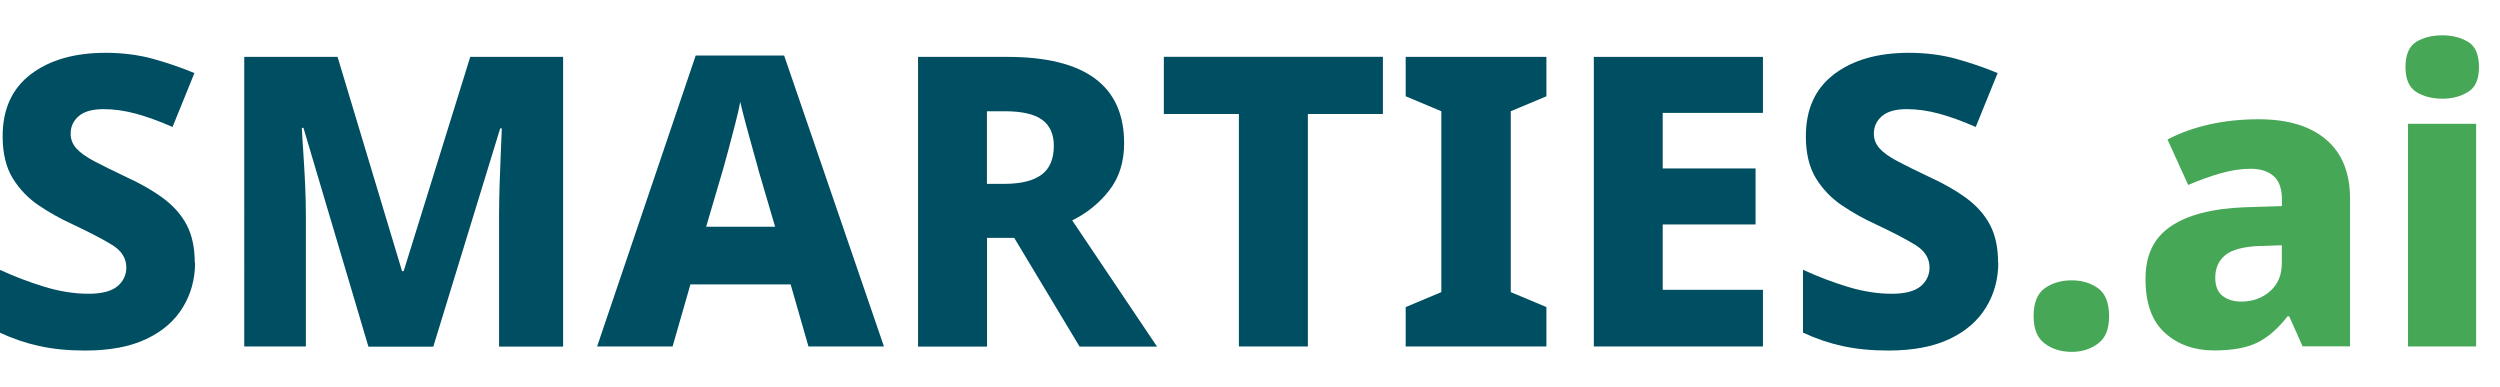 <?xml version="1.0" encoding="UTF-8"?>
<svg id="Layer_1" data-name="Layer 1" xmlns="http://www.w3.org/2000/svg" viewBox="0 0 227.22 35.18">
  <defs>
    <style>
      .cls-1 {
        fill: #004e61;
      }

      .cls-2 {
        fill: #46a756;
      }
    </style>
  </defs>
  <path class="cls-1" d="M17.73,23.86c0,1.5-.37,2.86-1.11,4.07-.74,1.22-1.84,2.18-3.32,2.88-1.47.7-3.33,1.05-5.57,1.05-1.55,0-2.94-.14-4.17-.41-1.23-.27-2.42-.68-3.58-1.22v-5.71c1.33.61,2.69,1.13,4.07,1.55,1.39.42,2.72.63,4,.63,1.2,0,2.08-.23,2.62-.68.54-.45.81-1.03.81-1.71,0-.84-.43-1.52-1.29-2.05-.86-.53-2.08-1.16-3.65-1.9-1.03-.47-2.03-1.03-3-1.68-.97-.65-1.76-1.47-2.38-2.47-.61-1-.92-2.27-.92-3.82,0-2.46.85-4.34,2.56-5.64,1.71-1.3,3.98-1.95,6.8-1.95,1.52,0,2.94.18,4.24.53,1.3.36,2.58.79,3.83,1.31l-1.99,4.9c-1.18-.52-2.28-.92-3.3-1.2-1.02-.28-2.01-.42-2.97-.42-1.01,0-1.76.21-2.25.63-.49.42-.74.95-.74,1.59,0,.52.17.96.52,1.35.34.38.88.77,1.62,1.16.74.39,1.71.87,2.91,1.44,1.3.59,2.42,1.23,3.35,1.92.93.69,1.65,1.49,2.14,2.42.49.92.74,2.07.74,3.45Z"/>
  <path class="cls-1" d="M33.48,31.49l-5.9-19.87h-.15c.02.49.07,1.2.13,2.12.06.92.12,1.91.17,2.97.05,1.06.07,2.03.07,2.91v11.87h-5.6V5.17h8.48l5.86,19.47h.15l6.05-19.47h8.44v26.33h-5.82v-12.02c0-.84.02-1.76.05-2.78.04-1.02.07-1.99.11-2.91s.07-1.63.09-2.12h-.15l-6.08,19.84h-5.9Z"/>
  <path class="cls-1" d="M73.48,31.49l-1.62-5.64h-9.11l-1.62,5.64h-6.86l8.96-26.44h8.04l9.07,26.44h-6.86ZM68.91,15.34c-.12-.44-.29-1.04-.5-1.79-.21-.75-.42-1.52-.63-2.3-.21-.79-.38-1.45-.5-1.99-.1.54-.25,1.21-.46,2.01-.21.8-.41,1.57-.61,2.32-.2.75-.36,1.33-.48,1.75l-1.55,5.27h6.27l-1.55-5.27Z"/>
  <path class="cls-1" d="M91.55,5.17c7.08,0,10.62,2.62,10.62,7.85,0,1.7-.45,3.12-1.35,4.28s-2.02,2.06-3.37,2.73l7.71,11.47h-7.04l-5.94-9.88h-2.47v9.88h-6.27V5.17h8.11ZM91.29,10.11h-1.59v6.6h1.59c1.5,0,2.62-.28,3.37-.83.75-.55,1.12-1.43,1.12-2.64,0-1.06-.36-1.84-1.07-2.36s-1.86-.77-3.43-.77Z"/>
  <path class="cls-1" d="M118.87,31.49h-6.27V10.36h-6.82v-5.2h19.91v5.2h-6.82v21.13Z"/>
  <path class="cls-1" d="M140.55,31.49h-12.79v-3.58l3.24-1.36V10.11l-3.24-1.36v-3.58h12.79v3.58l-3.24,1.36v16.44l3.24,1.36v3.58Z"/>
  <path class="cls-1" d="M160.23,31.49h-15.37V5.17h15.37v5.09h-9.11v5.05h8.44v5.09h-8.44v5.94h9.11v5.16Z"/>
  <path class="cls-1" d="M181.62,23.86c0,1.5-.37,2.86-1.11,4.07-.74,1.22-1.84,2.18-3.32,2.88-1.48.7-3.33,1.05-5.57,1.05-1.55,0-2.94-.14-4.17-.41-1.23-.27-2.42-.68-3.58-1.22v-5.71c1.33.61,2.69,1.13,4.07,1.55,1.39.42,2.72.63,4,.63,1.2,0,2.08-.23,2.62-.68.54-.45.81-1.03.81-1.71,0-.84-.43-1.52-1.29-2.05-.86-.53-2.08-1.16-3.65-1.9-1.03-.47-2.03-1.03-3-1.68-.97-.65-1.76-1.47-2.38-2.47-.61-1-.92-2.27-.92-3.82,0-2.46.85-4.34,2.56-5.64,1.71-1.3,3.98-1.95,6.8-1.95,1.52,0,2.94.18,4.24.53,1.3.36,2.58.79,3.83,1.31l-1.99,4.9c-1.18-.52-2.28-.92-3.3-1.2-1.02-.28-2.01-.42-2.97-.42-1.01,0-1.76.21-2.25.63-.49.42-.74.95-.74,1.59,0,.52.17.96.52,1.35.34.38.88.77,1.62,1.16.74.39,1.71.87,2.91,1.44,1.3.59,2.42,1.23,3.36,1.92.93.69,1.65,1.49,2.14,2.42.49.92.74,2.07.74,3.45Z"/>
  <path class="cls-2" d="M184.83,28.73c0-1.2.34-2.05,1.01-2.53.68-.48,1.49-.72,2.45-.72s1.73.24,2.4.72c.66.48,1,1.32,1,2.53s-.33,1.99-1,2.49c-.66.5-1.46.76-2.4.76s-1.78-.25-2.45-.76c-.68-.5-1.01-1.33-1.01-2.49Z"/>
  <path class="cls-2" d="M205.29,10.84c2.63,0,4.67.61,6.12,1.84,1.45,1.23,2.18,3.02,2.18,5.38v13.42h-4.31l-1.22-2.73h-.15c-.86,1.11-1.77,1.9-2.73,2.38s-2.27.72-3.95.72c-1.79,0-3.28-.53-4.46-1.59-1.18-1.06-1.77-2.69-1.77-4.9s.76-3.73,2.27-4.77c1.51-1.04,3.73-1.63,6.66-1.75l3.47-.11v-.59c0-.98-.25-1.7-.76-2.14-.5-.44-1.2-.66-2.08-.66s-1.81.14-2.77.42c-.96.28-1.93.63-2.91,1.05l-1.88-4.13c1.11-.59,2.36-1.04,3.76-1.36,1.4-.32,2.91-.48,4.53-.48ZM205.51,22.35c-1.55.05-2.63.33-3.25.83-.61.5-.92,1.19-.92,2.05,0,.76.22,1.32.66,1.66.44.34,1.01.52,1.7.52,1.03,0,1.9-.31,2.62-.94s1.07-1.48,1.07-2.56v-1.62l-1.88.07Z"/>
  <path class="cls-2" d="M221.99,3.21c.88,0,1.66.2,2.32.59.66.39,1,1.16,1,2.29s-.33,1.86-1,2.27-1.44.61-2.32.61c-.93,0-1.73-.2-2.38-.61-.65-.41-.98-1.16-.98-2.27s.33-1.89.98-2.29c.65-.39,1.44-.59,2.38-.59ZM225.05,11.25v20.24h-6.19V11.25h6.19Z"/>
</svg>